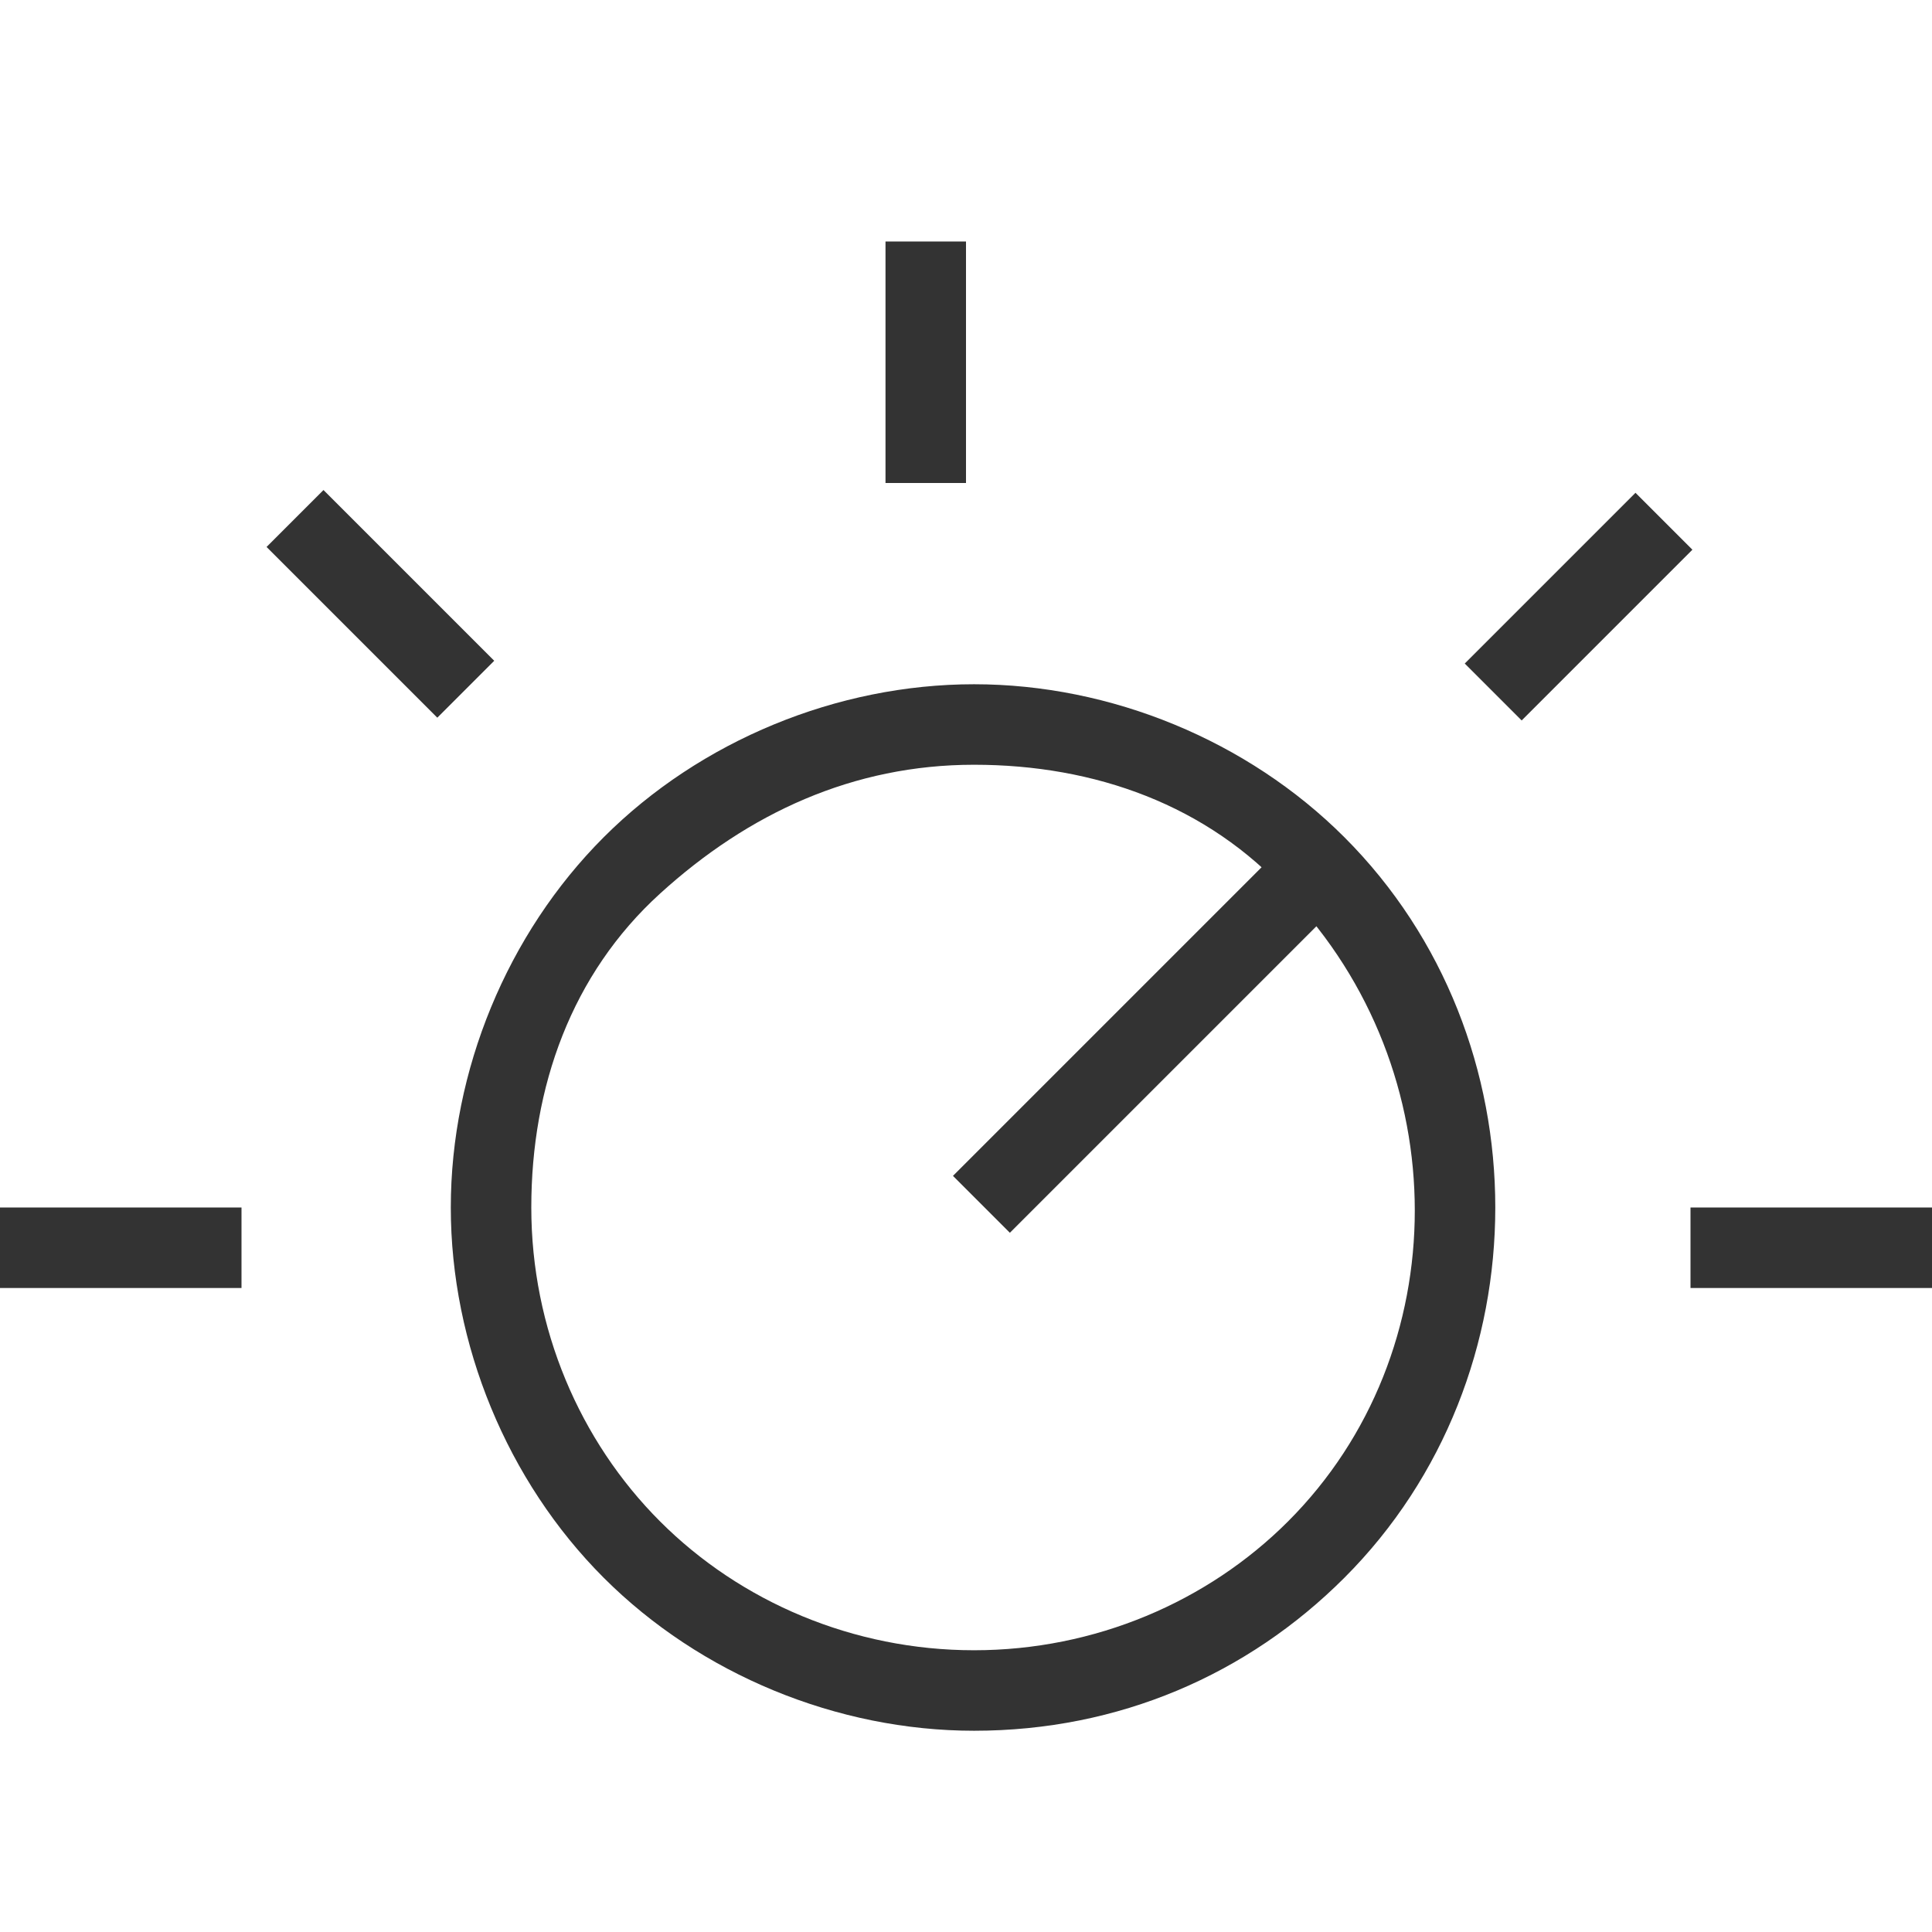 <?xml version="1.0" encoding="utf-8"?>
<!-- Generator: Adobe Illustrator 17.1.0, SVG Export Plug-In . SVG Version: 6.00 Build 0)  -->
<!DOCTYPE svg PUBLIC "-//W3C//DTD SVG 1.1//EN" "http://www.w3.org/Graphics/SVG/1.1/DTD/svg11.dtd">
<svg version="1.1" id="Layer_1" xmlns="http://www.w3.org/2000/svg" xmlns:xlink="http://www.w3.org/1999/xlink" x="0px" y="0px"
	 width="24px" height="24px" viewBox="0 0 24 24" enable-background="new 0 0 24 24" xml:space="preserve">
<g>
	<g>
		<path fill="#333333" d="M12.1,21.5c-1.7,0-3.4-0.7-4.6-1.9S5.6,16.7,5.6,15s0.7-3.4,1.9-4.6s2.9-1.9,4.6-1.9s3.4,0.7,4.6,1.9
			c2.5,2.5,2.5,6.7,0,9.2C15.5,20.8,13.9,21.5,12.1,21.5z M12.1,9.5c-1.5,0-2.8,0.6-3.9,1.6S6.6,13.5,6.6,15s0.6,2.9,1.6,3.9
			s2.4,1.6,3.9,1.6s2.9-0.6,3.9-1.6c2.1-2.1,2.1-5.6,0-7.8C15,10,13.6,9.5,12.1,9.5z"/>
	</g>
	<g>
		<rect x="13.8" y="9.8" transform="matrix(0.707 0.707 -0.707 0.707 13.252 -6.32)" fill="#333333" width="1" height="6"/>
	</g>
	<g>
		<g>
			<rect y="15" fill="#333333" width="3" height="1"/>
		</g>
		<g>
			<rect x="21" y="15" fill="#333333" width="3" height="1"/>
		</g>
	</g>
	<g>
		<g>
			<rect x="19.1" y="6" transform="matrix(0.707 0.707 -0.707 0.707 11.055 -11.624)" fill="#333333" width="1" height="3"/>
		</g>
	</g>
	<g>
		<g>
			<rect x="11" y="3" fill="#333333" width="1" height="3"/>
		</g>
	</g>
	<g>
		<g>
			<rect x="3.2" y="7" transform="matrix(0.707 0.707 -0.707 0.707 6.705 -1.124)" fill="#333333" width="3" height="1"/>
		</g>
	</g>
</g>
</svg>
